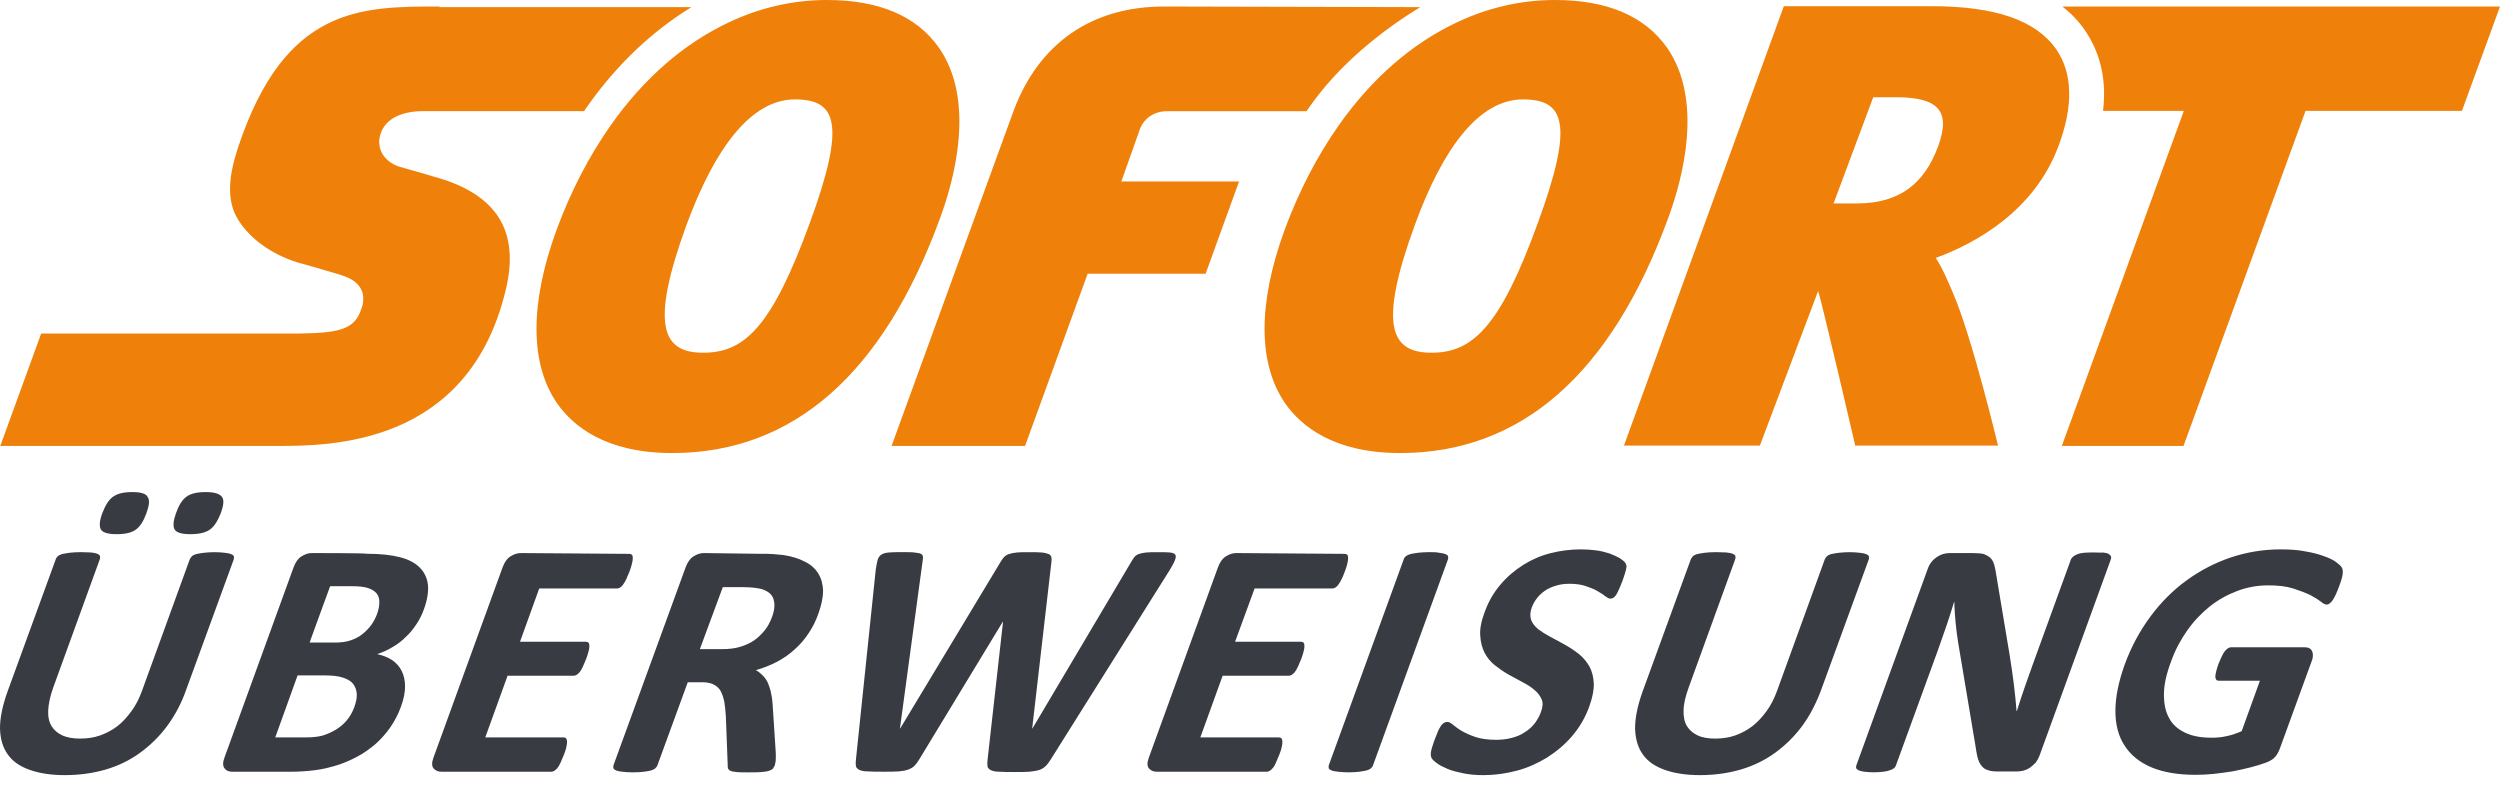 <?xml version="1.0" encoding="utf-8"?>
<!-- Generator: Adobe Illustrator 15.0.2, SVG Export Plug-In  -->
<!DOCTYPE svg PUBLIC "-//W3C//DTD SVG 1.1//EN" "http://www.w3.org/Graphics/SVG/1.1/DTD/svg11.dtd">
<svg version="1.1"
	 xmlns="http://www.w3.org/2000/svg" xmlns:xlink="http://www.w3.org/1999/xlink" xmlns:a="http://ns.adobe.com/AdobeSVGViewerExtensions/3.0/"
	 x="0px" y="0px" width="76px" height="24px" viewBox="0 0 76 24" overflow="visible" enable-background="new 0 0 76 24"
	 xml:space="preserve">
<defs>
</defs>
<path id="path66_1_" fill="#EF8009" d="M25.136,0c-1.036,0-2.043,0.235-2.994,0.687c-1.356,0.64-2.58,1.704-3.578,3.125
	c-0.649,0.923-1.205,1.986-1.647,3.182c-0.819,2.25-0.81,4.076,0.028,5.281c0.48,0.678,1.469,1.497,3.483,1.497h0.009
	c3.671,0,6.411-2.401,8.143-7.146c0.461-1.252,1.064-3.596-0.038-5.178C27.866,0.489,26.727,0,25.136,0L25.136,0z M47.268,0
	c-1.035,0-2.043,0.235-2.993,0.687c-1.356,0.64-2.58,1.704-3.578,3.125c-0.649,0.923-1.205,1.986-1.647,3.182
	c-0.819,2.25-0.809,4.076,0.028,5.281c0.48,0.678,1.469,1.497,3.483,1.497h0.01c3.671,0,6.411-2.401,8.143-7.146
	c0.462-1.252,1.064-3.596-0.037-5.178C49.999,0.489,48.859,0,47.268,0z M13.359,0.198c-1.205,0-2.382,0-3.427,0.537
	c-1.055,0.537-1.977,1.6-2.692,3.737C7.089,4.933,7.004,5.328,6.995,5.667c-0.009,0.348,0.047,0.64,0.179,0.894
	c0.16,0.311,0.423,0.603,0.744,0.847c0.329,0.245,0.715,0.442,1.139,0.574c0.019,0,0.235,0.066,0.509,0.142
	C9.828,8.2,10.139,8.294,10.337,8.35c0.113,0.038,0.245,0.085,0.357,0.151c0.113,0.066,0.217,0.16,0.283,0.292
	c0.047,0.084,0.066,0.179,0.066,0.273c0,0.104-0.01,0.207-0.057,0.32c-0.094,0.292-0.245,0.48-0.527,0.593
	c-0.282,0.113-0.697,0.15-1.327,0.16h-7.88l-1.243,3.417h8.426c0.791,0,2.241,0,3.643-0.593c1.394-0.593,2.73-1.779,3.295-4.143
	c0.217-0.894,0.151-1.619-0.197-2.184c-0.349-0.564-0.979-0.979-1.902-1.243c0,0-0.207-0.056-0.452-0.132
	c-0.245-0.065-0.518-0.15-0.659-0.188c-0.235-0.066-0.415-0.207-0.527-0.376c-0.104-0.169-0.141-0.386-0.075-0.603
	c0.066-0.226,0.216-0.405,0.433-0.527c0.226-0.122,0.518-0.188,0.856-0.188h4.905c0.038-0.047,0.066-0.104,0.104-0.15
	c0.895-1.271,1.977-2.288,3.163-3.013h-7.663V0.198z M35.388,0.198c-2.184,0-3.803,1.102-4.575,3.172l-3.709,10.186h4.058
	l1.902-5.234h3.586l1.017-2.805h-3.578l0.574-1.619c0.123-0.292,0.405-0.518,0.829-0.518c0.235,0,2.871,0,4.227,0
	c0.037-0.047,0.065-0.104,0.104-0.15c0.895-1.271,2.165-2.288,3.352-3.013L35.388,0.198L35.388,0.198z M54.225,0.198l-4.857,13.349
	H53.5l1.77-4.698c0.085,0.198,1.13,4.698,1.13,4.698h4.34c0,0-0.791-3.314-1.374-4.651c-0.151-0.348-0.302-0.725-0.519-1.054
	c1.225-0.452,3.004-1.431,3.737-3.417c0.452-1.214,0.424-2.203-0.075-2.928c-0.611-0.875-1.845-1.309-3.794-1.309h-4.49V0.198z
	 M62.698,0.198c0.264,0.207,0.489,0.442,0.678,0.715c0.48,0.697,0.669,1.516,0.556,2.457h2.457l-3.709,10.186h3.699l3.71-10.186
	h4.754L76,0.198H62.698z M56.946,2.956h0.678c1.243,0,1.714,0.367,1.29,1.506c-0.396,1.063-1.111,1.723-2.467,1.723h-0.009h-0.697
	L56.946,2.956L56.946,2.956z M24.166,3.022L24.166,3.022c1.271,0,1.563,0.734,0.442,3.784l0,0c-1.148,3.135-1.977,3.917-3.229,3.917
	l0,0c-1.214,0-1.647-0.772-0.508-3.888C21.728,4.509,22.829,3.022,24.166,3.022L24.166,3.022z M46.298,3.022L46.298,3.022
	c1.271,0,1.563,0.734,0.442,3.784c-1.139,3.135-1.977,3.917-3.22,3.917l0,0c-1.214,0-1.647-0.772-0.508-3.888
	C43.86,4.509,44.961,3.022,46.298,3.022L46.298,3.022z"/>
<path id="path98_1_" fill="#393B42" d="M4.02,14.959c-0.264,0-0.452,0.047-0.584,0.141s-0.235,0.264-0.329,0.508
	c-0.085,0.235-0.094,0.396-0.038,0.49c0.057,0.094,0.217,0.141,0.48,0.141c0.263,0,0.461-0.047,0.583-0.141
	c0.132-0.094,0.235-0.264,0.32-0.499c0.085-0.235,0.104-0.396,0.038-0.489C4.443,15.006,4.283,14.959,4.02,14.959z M6.251,14.959
	c-0.264,0-0.461,0.047-0.583,0.141c-0.132,0.094-0.235,0.264-0.32,0.508c-0.084,0.235-0.094,0.396-0.038,0.49
	s0.217,0.141,0.48,0.141c0.264,0,0.461-0.047,0.593-0.141s0.235-0.264,0.33-0.499c0.084-0.235,0.104-0.396,0.038-0.489
	C6.675,15.006,6.515,14.959,6.251,14.959z M48.049,16.701c-0.301,0-0.603,0.038-0.903,0.113c-0.302,0.075-0.584,0.198-0.838,0.358
	s-0.489,0.357-0.697,0.603c-0.207,0.245-0.366,0.518-0.479,0.838c-0.104,0.273-0.15,0.518-0.132,0.715
	c0.01,0.198,0.057,0.367,0.132,0.518c0.075,0.142,0.179,0.273,0.311,0.377c0.132,0.103,0.264,0.197,0.414,0.282
	c0.15,0.084,0.292,0.16,0.434,0.235c0.141,0.075,0.263,0.15,0.357,0.235c0.104,0.084,0.169,0.179,0.217,0.282
	c0.047,0.104,0.037,0.235-0.02,0.386c-0.047,0.132-0.112,0.245-0.197,0.357c-0.085,0.104-0.188,0.198-0.302,0.264
	c-0.112,0.076-0.244,0.132-0.396,0.169c-0.141,0.038-0.301,0.057-0.461,0.057c-0.254,0-0.461-0.028-0.631-0.084
	c-0.169-0.057-0.311-0.123-0.424-0.188c-0.112-0.066-0.197-0.132-0.264-0.188c-0.065-0.056-0.122-0.084-0.169-0.084
	c-0.038,0-0.066,0.009-0.104,0.028c-0.028,0.019-0.065,0.047-0.094,0.094c-0.028,0.047-0.066,0.104-0.095,0.179
	s-0.065,0.16-0.104,0.264c-0.057,0.16-0.094,0.282-0.104,0.357c-0.01,0.085,0,0.151,0.028,0.188c0.028,0.047,0.085,0.094,0.16,0.15
	c0.075,0.057,0.188,0.113,0.32,0.169c0.132,0.057,0.292,0.094,0.471,0.132s0.386,0.057,0.621,0.057c0.339,0,0.668-0.047,0.998-0.132
	c0.329-0.084,0.64-0.226,0.922-0.396c0.283-0.179,0.547-0.395,0.772-0.659s0.404-0.565,0.527-0.913
	c0.094-0.264,0.141-0.499,0.132-0.697c-0.01-0.198-0.057-0.367-0.132-0.508c-0.085-0.142-0.188-0.273-0.32-0.377
	s-0.273-0.198-0.424-0.282c-0.15-0.085-0.292-0.16-0.433-0.235c-0.142-0.075-0.264-0.151-0.377-0.235
	c-0.104-0.085-0.179-0.179-0.217-0.282c-0.037-0.104-0.037-0.235,0.02-0.386c0.037-0.094,0.085-0.188,0.16-0.282
	c0.065-0.085,0.15-0.16,0.244-0.226c0.095-0.066,0.207-0.113,0.33-0.15c0.122-0.038,0.254-0.057,0.404-0.057
	c0.188,0,0.349,0.019,0.489,0.066c0.142,0.047,0.264,0.094,0.358,0.15c0.094,0.057,0.179,0.104,0.244,0.16
	c0.066,0.047,0.113,0.075,0.151,0.075c0.037,0,0.075-0.009,0.104-0.028c0.028-0.019,0.057-0.056,0.085-0.094
	c0.027-0.047,0.056-0.104,0.084-0.169s0.066-0.151,0.104-0.254c0.028-0.084,0.057-0.16,0.075-0.226
	c0.02-0.056,0.028-0.113,0.038-0.15s0.01-0.075,0-0.094c0-0.028-0.019-0.057-0.038-0.084c-0.019-0.028-0.075-0.076-0.16-0.132
	c-0.084-0.047-0.188-0.094-0.311-0.142c-0.122-0.038-0.254-0.075-0.404-0.094C48.36,16.71,48.209,16.701,48.049,16.701
	L48.049,16.701z M69.326,16.701c-0.518,0-1.026,0.084-1.507,0.245c-0.479,0.16-0.932,0.396-1.346,0.697s-0.781,0.668-1.102,1.102
	s-0.584,0.922-0.781,1.459c-0.188,0.527-0.282,0.998-0.282,1.412s0.094,0.772,0.282,1.054c0.188,0.292,0.461,0.508,0.818,0.659
	c0.358,0.15,0.81,0.226,1.337,0.226c0.179,0,0.367-0.01,0.546-0.028c0.188-0.019,0.377-0.047,0.565-0.075
	c0.188-0.038,0.376-0.075,0.556-0.123c0.179-0.047,0.339-0.094,0.461-0.141c0.132-0.047,0.226-0.104,0.292-0.179
	c0.065-0.075,0.113-0.169,0.15-0.273l0.96-2.636c0.028-0.066,0.038-0.132,0.038-0.179c0-0.056-0.01-0.094-0.028-0.131
	s-0.047-0.066-0.085-0.085c-0.037-0.019-0.085-0.028-0.132-0.028h-2.24c-0.028,0-0.066,0.009-0.094,0.028
	c-0.028,0.019-0.066,0.047-0.095,0.085s-0.065,0.094-0.094,0.16s-0.066,0.141-0.104,0.235c-0.066,0.188-0.095,0.32-0.095,0.396
	c0.01,0.075,0.038,0.113,0.104,0.113h1.252l-0.555,1.534c-0.15,0.066-0.311,0.123-0.462,0.151c-0.159,0.038-0.311,0.047-0.461,0.047
	c-0.311,0-0.574-0.047-0.791-0.15s-0.386-0.245-0.489-0.443c-0.113-0.197-0.16-0.433-0.16-0.725s0.075-0.622,0.217-0.998
	c0.122-0.348,0.292-0.659,0.489-0.941s0.433-0.527,0.688-0.734c0.264-0.207,0.536-0.357,0.838-0.471
	c0.301-0.113,0.611-0.169,0.932-0.169c0.302,0,0.556,0.028,0.763,0.094s0.377,0.132,0.518,0.198c0.142,0.075,0.245,0.141,0.32,0.198
	c0.075,0.066,0.141,0.094,0.179,0.094c0.028,0,0.057-0.01,0.085-0.028c0.028-0.019,0.057-0.047,0.094-0.094
	c0.028-0.047,0.066-0.104,0.095-0.169c0.037-0.075,0.065-0.16,0.104-0.254c0.065-0.17,0.104-0.302,0.112-0.386
	c0.01-0.085,0-0.151-0.028-0.198s-0.094-0.104-0.179-0.169c-0.094-0.066-0.216-0.123-0.376-0.179
	c-0.151-0.057-0.339-0.104-0.565-0.142C69.872,16.719,69.618,16.701,69.326,16.701z M27.442,16.785c-0.179,0-0.311,0-0.414,0.01
	c-0.104,0.009-0.179,0.028-0.235,0.066c-0.057,0.038-0.094,0.094-0.113,0.16c-0.019,0.066-0.038,0.169-0.057,0.292l-0.603,5.78
	c-0.009,0.084-0.009,0.15,0,0.198c0.009,0.047,0.047,0.084,0.104,0.113c0.057,0.028,0.141,0.047,0.264,0.047
	c0.113,0.009,0.273,0.009,0.471,0.009c0.188,0,0.339,0,0.461-0.009c0.113-0.01,0.216-0.028,0.292-0.057
	c0.076-0.028,0.142-0.066,0.188-0.113c0.047-0.047,0.094-0.113,0.141-0.188l2.542-4.189h0.009l-0.471,4.199
	c-0.009,0.085-0.009,0.151,0,0.198c0.01,0.047,0.047,0.085,0.104,0.113c0.057,0.028,0.142,0.047,0.264,0.047
	c0.113,0.009,0.273,0.009,0.461,0.009c0.169,0,0.32,0,0.433-0.009c0.113-0.009,0.216-0.028,0.292-0.047
	c0.085-0.028,0.151-0.065,0.198-0.113c0.057-0.047,0.104-0.113,0.16-0.198l3.625-5.771c0.075-0.123,0.132-0.226,0.16-0.301
	c0.028-0.076,0.038-0.132,0.009-0.169c-0.028-0.038-0.075-0.057-0.16-0.066c-0.084-0.01-0.198-0.01-0.348-0.01
	c-0.16,0-0.292,0-0.376,0.01c-0.094,0.009-0.169,0.028-0.226,0.047s-0.104,0.057-0.132,0.094s-0.066,0.084-0.094,0.141l-3.003,5.065
	h-0.009l0.583-5.046c0.009-0.066,0.009-0.123,0-0.16s-0.038-0.075-0.085-0.094c-0.047-0.019-0.113-0.038-0.207-0.047
	c-0.094-0.01-0.226-0.01-0.386-0.01c-0.151,0-0.283,0-0.376,0.01c-0.094,0.009-0.169,0.028-0.235,0.047s-0.113,0.057-0.151,0.094
	s-0.075,0.094-0.113,0.16l-3.041,5.046h-0.009l0.687-5.074c0.01-0.066,0.019-0.113,0.01-0.151c0-0.038-0.028-0.066-0.066-0.084
	c-0.038-0.019-0.104-0.028-0.198-0.038C27.734,16.785,27.602,16.785,27.442,16.785L27.442,16.785z M43.437,16.785
	c-0.132,0-0.235,0.01-0.33,0.019c-0.085,0.009-0.16,0.028-0.226,0.038c-0.057,0.019-0.104,0.038-0.142,0.066
	c-0.028,0.028-0.057,0.057-0.065,0.094l-2.278,6.26c-0.01,0.038-0.01,0.066,0,0.094s0.037,0.047,0.085,0.066
	c0.047,0.019,0.112,0.028,0.197,0.038s0.188,0.019,0.32,0.019s0.244-0.009,0.329-0.019s0.16-0.028,0.217-0.038
	c0.057-0.019,0.104-0.038,0.132-0.066s0.057-0.057,0.065-0.094l2.278-6.26c0.01-0.038,0.01-0.066,0-0.094
	c-0.009-0.028-0.037-0.047-0.085-0.066c-0.047-0.019-0.103-0.028-0.188-0.038C43.672,16.785,43.569,16.785,43.437,16.785
	L43.437,16.785z M2.448,16.785c-0.132,0-0.245,0.01-0.33,0.019c-0.084,0.009-0.16,0.028-0.226,0.038
	c-0.056,0.019-0.104,0.038-0.132,0.066c-0.028,0.028-0.056,0.057-0.065,0.094l-1.469,4.029C0.075,21.455,0,21.822,0,22.142
	c0.009,0.32,0.084,0.583,0.235,0.791c0.15,0.217,0.376,0.367,0.668,0.471s0.649,0.16,1.064,0.16c0.442,0,0.856-0.057,1.243-0.169
	c0.386-0.113,0.734-0.282,1.045-0.508c0.311-0.226,0.583-0.49,0.828-0.819c0.235-0.32,0.433-0.687,0.574-1.092l1.45-3.973
	c0.009-0.038,0.009-0.066,0-0.094c-0.01-0.028-0.038-0.047-0.085-0.066s-0.104-0.028-0.188-0.038
	c-0.075-0.009-0.188-0.019-0.311-0.019c-0.132,0-0.235,0.01-0.33,0.019s-0.16,0.028-0.226,0.038
	c-0.057,0.019-0.104,0.038-0.132,0.066c-0.028,0.028-0.047,0.057-0.066,0.094l-1.45,3.992c-0.085,0.235-0.188,0.442-0.32,0.621
	s-0.273,0.339-0.433,0.461c-0.16,0.122-0.339,0.216-0.527,0.282c-0.188,0.066-0.396,0.094-0.603,0.094
	c-0.208,0-0.386-0.028-0.537-0.094c-0.142-0.066-0.254-0.16-0.33-0.282c-0.075-0.123-0.113-0.283-0.104-0.48
	c0.009-0.188,0.056-0.423,0.15-0.687l1.422-3.917c0.009-0.038,0.009-0.066,0-0.094c-0.01-0.028-0.038-0.047-0.085-0.066
	c-0.047-0.019-0.113-0.028-0.188-0.038C2.683,16.795,2.58,16.785,2.448,16.785L2.448,16.785z M52.154,16.785
	c-0.132,0-0.244,0.01-0.329,0.019s-0.16,0.028-0.226,0.038c-0.057,0.019-0.104,0.038-0.132,0.066
	c-0.028,0.028-0.048,0.057-0.066,0.094l-1.469,4.029c-0.15,0.423-0.226,0.791-0.226,1.111c0.01,0.32,0.085,0.583,0.235,0.791
	c0.15,0.217,0.377,0.367,0.668,0.471c0.292,0.104,0.65,0.16,1.064,0.16c0.442,0,0.856-0.057,1.242-0.169
	c0.386-0.113,0.734-0.282,1.045-0.508s0.584-0.49,0.828-0.819c0.235-0.32,0.424-0.687,0.574-1.092l1.45-3.973
	c0.01-0.038,0.01-0.066,0-0.094s-0.037-0.047-0.085-0.066c-0.047-0.019-0.104-0.028-0.188-0.038
	c-0.076-0.009-0.188-0.019-0.312-0.019c-0.122,0-0.235,0.01-0.329,0.019s-0.16,0.028-0.226,0.038
	c-0.057,0.019-0.104,0.038-0.132,0.066s-0.047,0.057-0.066,0.094l-1.449,3.992c-0.085,0.235-0.188,0.442-0.32,0.621
	s-0.273,0.339-0.434,0.461c-0.159,0.122-0.339,0.216-0.526,0.282c-0.188,0.066-0.396,0.094-0.603,0.094s-0.387-0.028-0.527-0.094
	c-0.142-0.066-0.254-0.16-0.33-0.282c-0.075-0.123-0.112-0.283-0.104-0.48c0-0.188,0.057-0.423,0.151-0.687l1.421-3.917
	c0.01-0.038,0.01-0.066,0-0.094c-0.009-0.028-0.037-0.047-0.085-0.066c-0.047-0.019-0.112-0.028-0.188-0.038
	C52.389,16.795,52.277,16.785,52.154,16.785L52.154,16.785z M63.667,16.795c-0.122,0-0.226,0-0.311,0.009s-0.15,0.019-0.207,0.047
	c-0.057,0.019-0.095,0.047-0.132,0.075c-0.028,0.028-0.057,0.057-0.066,0.094l-1.129,3.107c-0.085,0.235-0.17,0.48-0.264,0.744
	c-0.095,0.264-0.17,0.508-0.245,0.744h-0.01c-0.009-0.141-0.027-0.273-0.037-0.414c-0.019-0.142-0.028-0.273-0.047-0.415
	c-0.02-0.141-0.038-0.282-0.057-0.423c-0.02-0.141-0.047-0.283-0.066-0.433l-0.404-2.419c-0.02-0.132-0.038-0.245-0.066-0.339
	s-0.065-0.16-0.122-0.217c-0.057-0.047-0.122-0.084-0.197-0.113c-0.085-0.019-0.188-0.028-0.32-0.028h-0.725
	c-0.132,0-0.264,0.038-0.387,0.123c-0.122,0.084-0.216,0.198-0.272,0.357l-2.165,5.959c-0.01,0.038-0.02,0.066-0.01,0.094
	c0.01,0.028,0.028,0.047,0.065,0.065c0.038,0.019,0.095,0.038,0.17,0.047s0.169,0.019,0.292,0.019c0.122,0,0.226-0.009,0.311-0.019
	s0.15-0.028,0.197-0.047c0.057-0.019,0.095-0.038,0.123-0.065c0.028-0.028,0.047-0.057,0.056-0.094l1.262-3.464
	c0.095-0.264,0.179-0.509,0.264-0.753s0.16-0.489,0.235-0.734h0.01c0,0.198,0.019,0.405,0.037,0.622
	c0.02,0.216,0.047,0.414,0.075,0.593l0.519,3.098c0.028,0.169,0.047,0.311,0.075,0.414s0.065,0.188,0.122,0.254
	c0.047,0.066,0.113,0.104,0.197,0.132c0.076,0.028,0.18,0.038,0.302,0.038h0.574c0.065,0,0.132-0.01,0.207-0.028
	c0.066-0.019,0.132-0.047,0.198-0.094c0.056-0.038,0.112-0.094,0.169-0.151c0.047-0.065,0.085-0.132,0.113-0.207l2.165-5.959
	c0.01-0.038,0.019-0.066,0.01-0.094c-0.01-0.028-0.028-0.047-0.066-0.075c-0.037-0.028-0.094-0.038-0.169-0.047
	C63.884,16.804,63.79,16.795,63.667,16.795L63.667,16.795z M15.834,16.813c-0.113,0-0.216,0.038-0.32,0.104
	c-0.104,0.066-0.179,0.179-0.235,0.33l-2.1,5.78c-0.056,0.15-0.056,0.264,0,0.33c0.057,0.066,0.132,0.104,0.245,0.104h3.333
	c0.028,0,0.065-0.009,0.094-0.028s0.066-0.047,0.094-0.084c0.028-0.038,0.066-0.094,0.094-0.16s0.066-0.151,0.104-0.245
	c0.038-0.094,0.066-0.179,0.075-0.245c0.019-0.066,0.019-0.122,0.019-0.16c0-0.038-0.009-0.066-0.028-0.094
	c-0.019-0.019-0.047-0.028-0.075-0.028h-2.382l0.678-1.874h2.005c0.028,0,0.066-0.009,0.094-0.028
	c0.028-0.019,0.066-0.047,0.094-0.084s0.066-0.094,0.094-0.16s0.066-0.151,0.104-0.245c0.038-0.094,0.057-0.179,0.076-0.245
	c0.019-0.066,0.019-0.122,0.019-0.16c0-0.037-0.009-0.065-0.028-0.084c-0.019-0.019-0.047-0.028-0.075-0.028h-2.005l0.584-1.619
	h2.363c0.028,0,0.066-0.009,0.094-0.028c0.028-0.019,0.066-0.047,0.094-0.094c0.028-0.038,0.066-0.094,0.094-0.16
	c0.028-0.066,0.066-0.151,0.104-0.245c0.038-0.104,0.065-0.188,0.075-0.254c0.019-0.066,0.019-0.123,0.019-0.16
	s-0.009-0.075-0.028-0.084c-0.019-0.019-0.038-0.028-0.075-0.028L15.834,16.813L15.834,16.813z M21.398,16.813
	c-0.113,0-0.217,0.038-0.32,0.104s-0.179,0.179-0.235,0.33l-2.193,6.016c-0.009,0.038-0.009,0.066,0,0.094s0.038,0.047,0.084,0.066
	c0.047,0.019,0.113,0.028,0.188,0.038c0.085,0.009,0.188,0.019,0.32,0.019s0.245-0.009,0.329-0.019
	c0.094-0.009,0.16-0.028,0.217-0.038c0.056-0.019,0.104-0.038,0.132-0.066s0.056-0.057,0.066-0.094l0.922-2.523h0.424
	c0.141,0,0.264,0.019,0.357,0.066c0.094,0.047,0.169,0.113,0.217,0.198c0.047,0.084,0.084,0.198,0.113,0.33
	c0.019,0.132,0.038,0.282,0.047,0.442l0.056,1.478c0,0.038,0,0.075,0.009,0.104c0.01,0.028,0.038,0.056,0.076,0.075
	s0.104,0.028,0.188,0.038c0.085,0.009,0.198,0.009,0.339,0.009c0.169,0,0.311,0,0.405-0.009c0.103-0.009,0.179-0.019,0.235-0.038
	c0.056-0.019,0.094-0.038,0.122-0.066c0.019-0.028,0.038-0.057,0.057-0.094c0.009-0.038,0.019-0.084,0.028-0.141
	c0-0.057,0.009-0.15,0-0.282l-0.085-1.309c-0.009-0.16-0.019-0.301-0.047-0.424c-0.019-0.122-0.057-0.235-0.094-0.33
	c-0.038-0.094-0.094-0.179-0.16-0.245s-0.132-0.123-0.216-0.169c0.226-0.066,0.442-0.15,0.64-0.254
	c0.198-0.104,0.376-0.226,0.537-0.376c0.16-0.141,0.301-0.301,0.423-0.489c0.123-0.179,0.226-0.386,0.301-0.603
	c0.094-0.264,0.142-0.499,0.142-0.697c-0.01-0.207-0.057-0.376-0.151-0.527c-0.094-0.15-0.235-0.273-0.414-0.357
	c-0.179-0.094-0.396-0.16-0.65-0.198c-0.084-0.009-0.188-0.019-0.301-0.028c-0.113-0.009-0.254-0.009-0.424-0.009L21.398,16.813
	L21.398,16.813z M37.581,16.813c-0.113,0-0.216,0.038-0.32,0.104s-0.179,0.179-0.235,0.33l-2.1,5.78c-0.056,0.15-0.056,0.264,0,0.33
	c0.057,0.066,0.132,0.104,0.245,0.104h3.333c0.028,0,0.066-0.009,0.094-0.028c0.028-0.019,0.066-0.047,0.094-0.084
	c0.038-0.038,0.066-0.094,0.094-0.16s0.066-0.151,0.104-0.245l0,0c0.038-0.094,0.066-0.179,0.075-0.245
	c0.019-0.066,0.019-0.122,0.019-0.16c0-0.038-0.009-0.066-0.028-0.094c-0.019-0.019-0.047-0.028-0.075-0.028h-2.391l0.678-1.874
	h2.005c0.028,0,0.065-0.009,0.094-0.028c0.028-0.019,0.066-0.047,0.094-0.084c0.028-0.038,0.066-0.094,0.095-0.16
	s0.065-0.151,0.104-0.245c0.038-0.094,0.057-0.179,0.075-0.245s0.019-0.122,0.019-0.16c0-0.037-0.009-0.065-0.028-0.084
	c-0.019-0.019-0.047-0.028-0.075-0.028h-2.005l0.593-1.619H40.5c0.028,0,0.065-0.009,0.094-0.028
	c0.028-0.019,0.066-0.047,0.095-0.094c0.028-0.038,0.065-0.094,0.094-0.16c0.038-0.066,0.066-0.151,0.104-0.245
	c0.038-0.104,0.066-0.188,0.075-0.254c0.02-0.066,0.02-0.123,0.02-0.16s-0.01-0.075-0.028-0.084
	c-0.02-0.019-0.038-0.028-0.075-0.028L37.581,16.813L37.581,16.813z M9.48,16.813c-0.113,0-0.216,0.038-0.32,0.104
	c-0.104,0.066-0.179,0.179-0.235,0.33l-2.1,5.78c-0.056,0.15-0.056,0.254,0,0.33c0.057,0.075,0.132,0.104,0.245,0.104h1.761
	c0.264,0,0.518-0.019,0.744-0.047c0.226-0.028,0.452-0.084,0.668-0.15c0.216-0.066,0.424-0.16,0.621-0.264
	c0.198-0.104,0.376-0.235,0.546-0.376c0.169-0.151,0.32-0.32,0.452-0.508c0.132-0.188,0.245-0.405,0.33-0.64
	c0.084-0.226,0.122-0.433,0.122-0.612c0-0.179-0.038-0.339-0.104-0.471c-0.066-0.131-0.169-0.245-0.292-0.329
	c-0.132-0.085-0.283-0.142-0.452-0.179c0.169-0.056,0.32-0.122,0.471-0.216c0.151-0.084,0.282-0.188,0.405-0.311
	c0.123-0.113,0.226-0.245,0.32-0.386s0.169-0.292,0.226-0.452c0.104-0.283,0.141-0.537,0.122-0.744
	c-0.028-0.217-0.113-0.386-0.254-0.527c-0.142-0.141-0.339-0.245-0.603-0.311c-0.254-0.066-0.584-0.104-0.998-0.104
	C11.146,16.813,9.48,16.813,9.48,16.813z M10.036,17.821h0.678c0.207,0,0.367,0.019,0.48,0.057c0.113,0.038,0.198,0.094,0.254,0.16
	c0.056,0.065,0.084,0.16,0.084,0.264c0,0.103-0.019,0.226-0.066,0.357c-0.047,0.123-0.104,0.235-0.179,0.339
	s-0.169,0.198-0.273,0.282c-0.104,0.085-0.226,0.142-0.358,0.188s-0.292,0.066-0.489,0.066H9.414
	C9.405,19.543,10.036,17.821,10.036,17.821z M21.973,17.849h0.603c0.15,0,0.273,0.009,0.357,0.019
	c0.085,0.01,0.16,0.028,0.217,0.038c0.207,0.066,0.329,0.169,0.367,0.32c0.047,0.151,0.028,0.339-0.057,0.556
	c-0.057,0.141-0.123,0.273-0.217,0.386c-0.094,0.113-0.197,0.216-0.32,0.301c-0.122,0.085-0.273,0.15-0.433,0.198
	c-0.16,0.047-0.339,0.066-0.527,0.066h-0.687L21.973,17.849z M9.047,20.532h0.8c0.245,0,0.433,0.019,0.574,0.066
	c0.141,0.047,0.245,0.104,0.311,0.188c0.066,0.085,0.104,0.188,0.113,0.301c0.009,0.123-0.019,0.254-0.076,0.415
	c-0.056,0.15-0.131,0.282-0.226,0.395c-0.094,0.113-0.207,0.208-0.33,0.283s-0.254,0.132-0.396,0.179
	c-0.141,0.038-0.311,0.057-0.489,0.057h-0.96L9.047,20.532z"/>
</svg>
